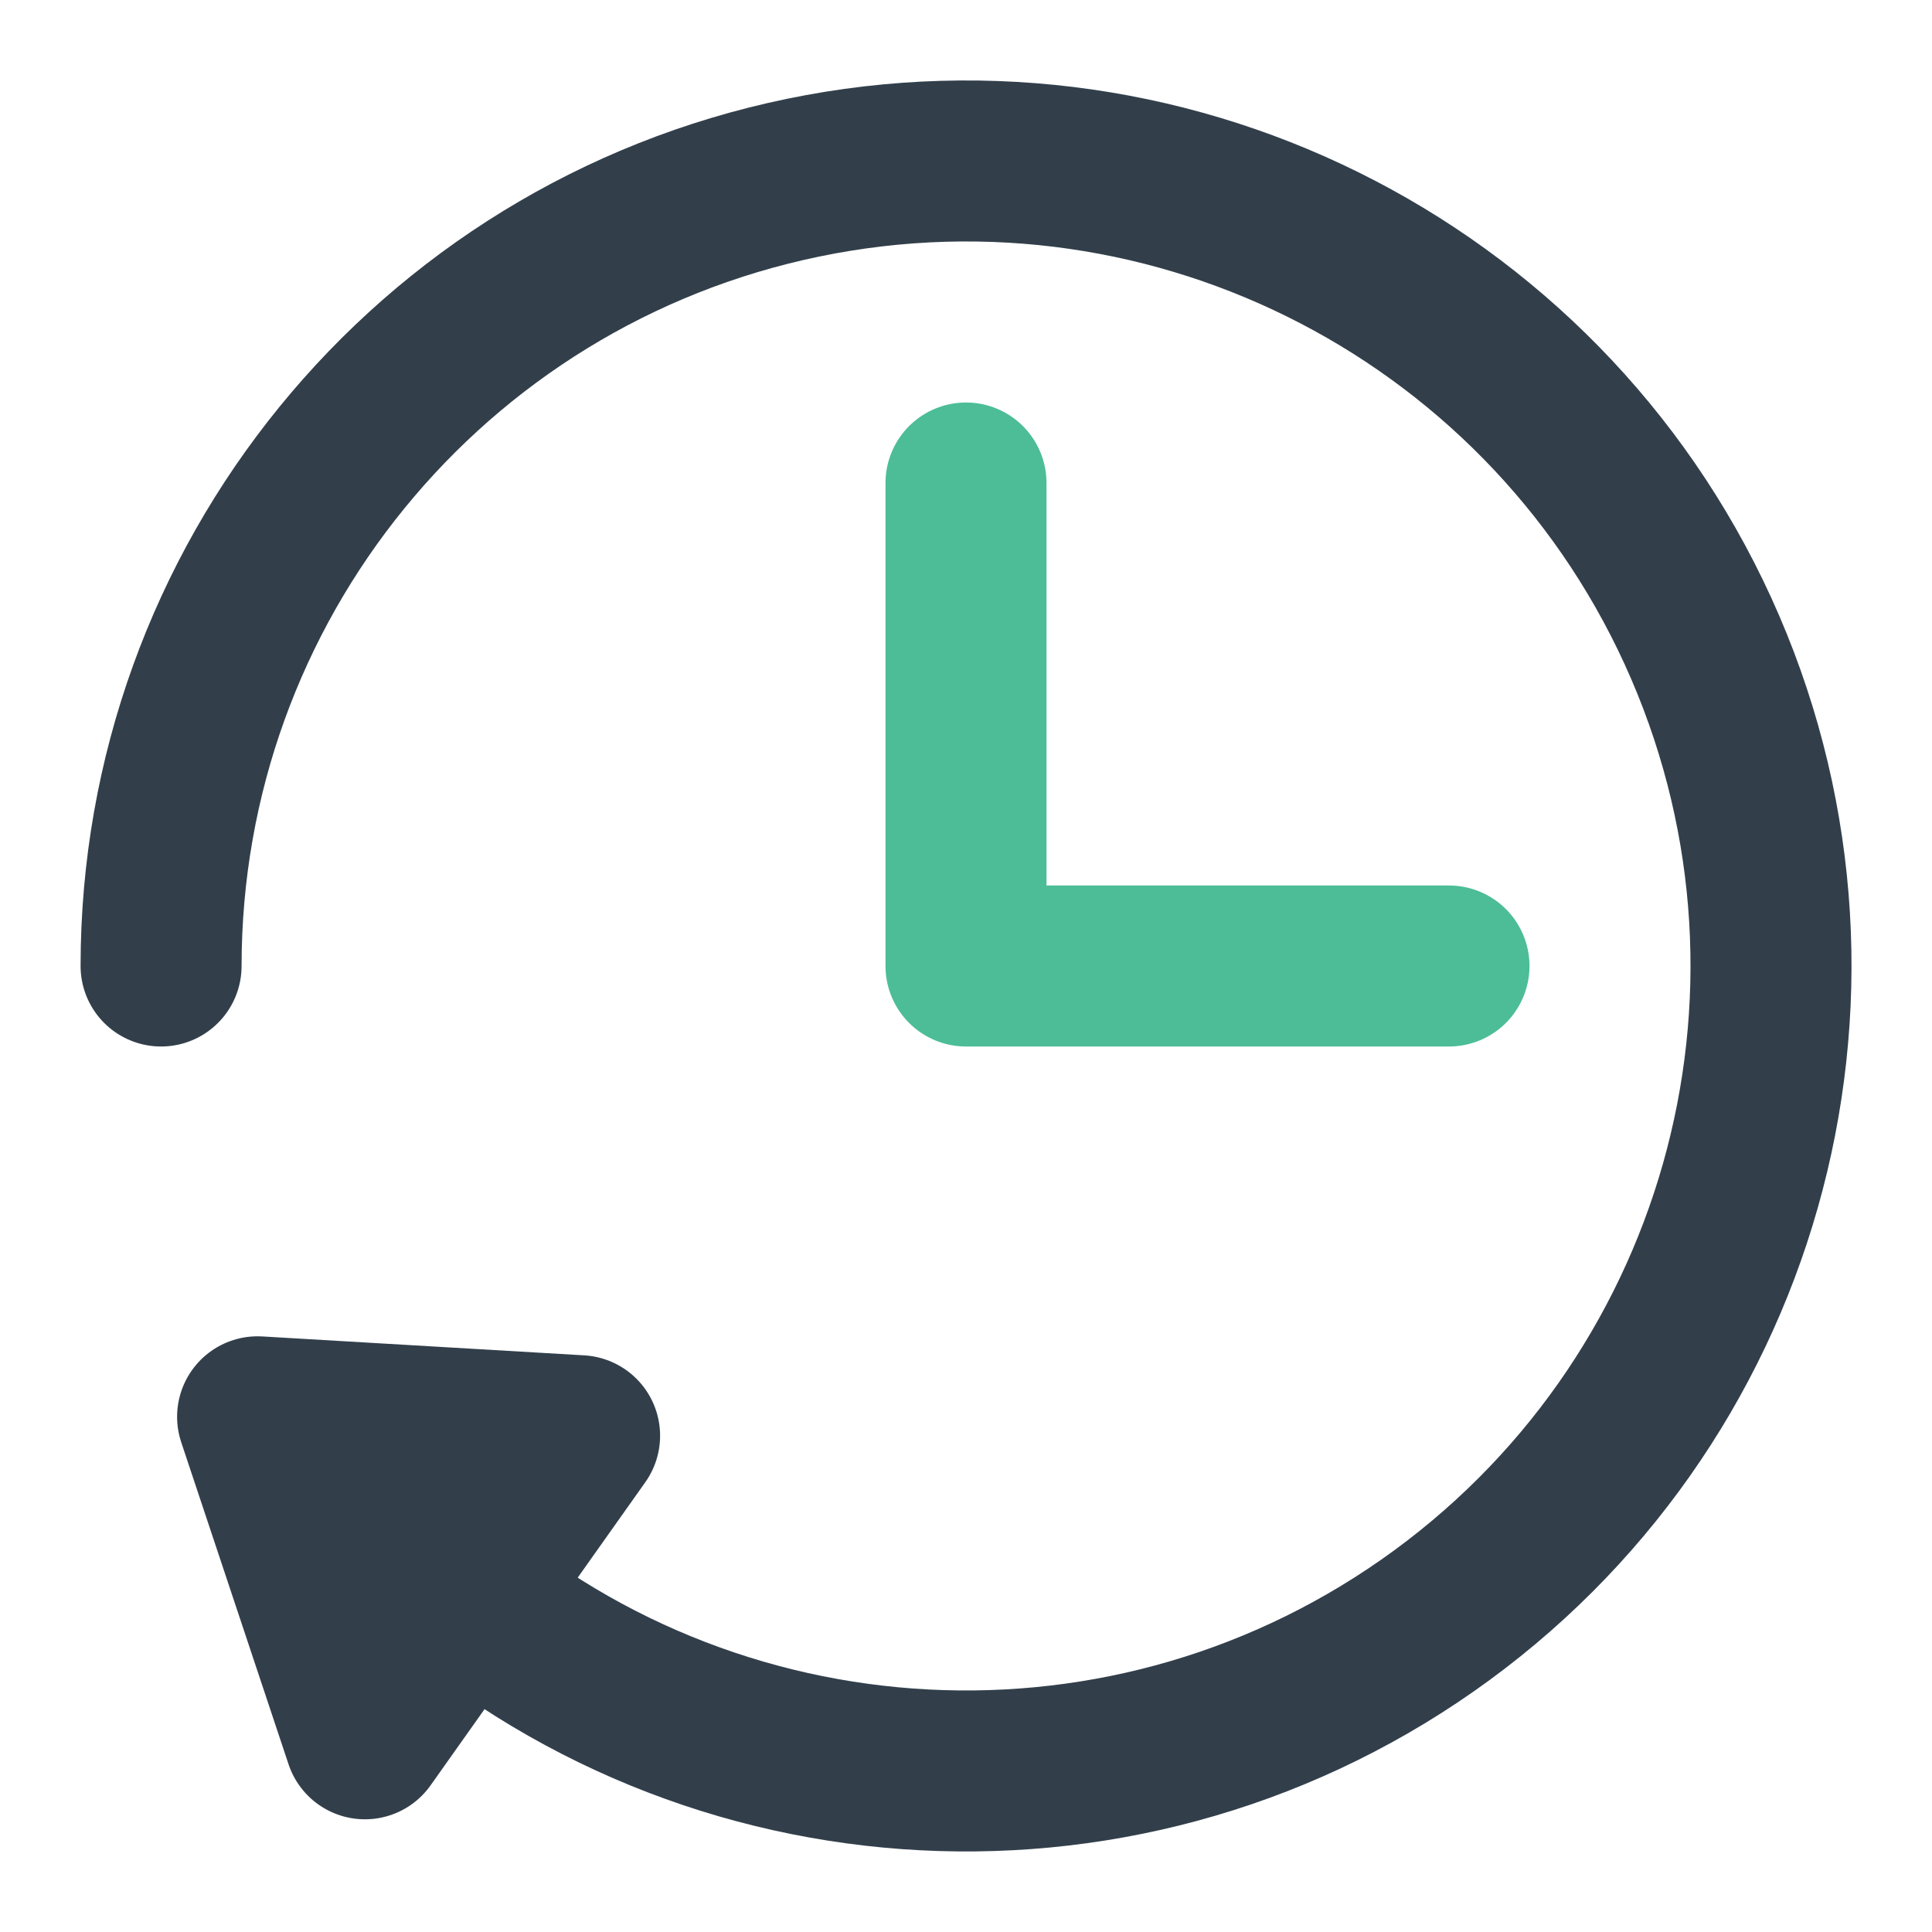 <?xml version="1.0" encoding="UTF-8"?>
<svg width="24px" height="24px" viewBox="0 0 24 24" version="1.1" xmlns="http://www.w3.org/2000/svg" xmlns:xlink="http://www.w3.org/1999/xlink">
    <title>Icons / Ic_24_History</title>
    <g id="Icons-/-Ic_24_History" stroke="none" stroke-width="1" fill="none" fill-rule="evenodd">
        <rect id="Bounding-Box" fill-rule="nonzero" x="0" y="0" width="24" height="24"></rect>
        <g id="time" transform="translate(2, 2)" stroke-linecap="round" stroke-linejoin="round" stroke-width="2">
            <polyline id="Path" stroke="#4CBD97" points="10 4 10 10 16 10"></polyline>
            <path d="M0.001,10 C0.001,5.257 3.333,1.166 7.978,0.207 C12.624,-0.752 17.304,1.685 19.182,6.04 C21.06,10.396 19.62,15.472 15.734,18.192 C11.849,20.912 6.586,20.528 3.137,17.272 M2.533,19.6 L1.2,15.6 L5.2,15.835 L2.533,19.6 L2.533,19.6 Z" id="Combined-Shape" stroke="#323F4B"></path>
        </g>
    </g>
</svg>